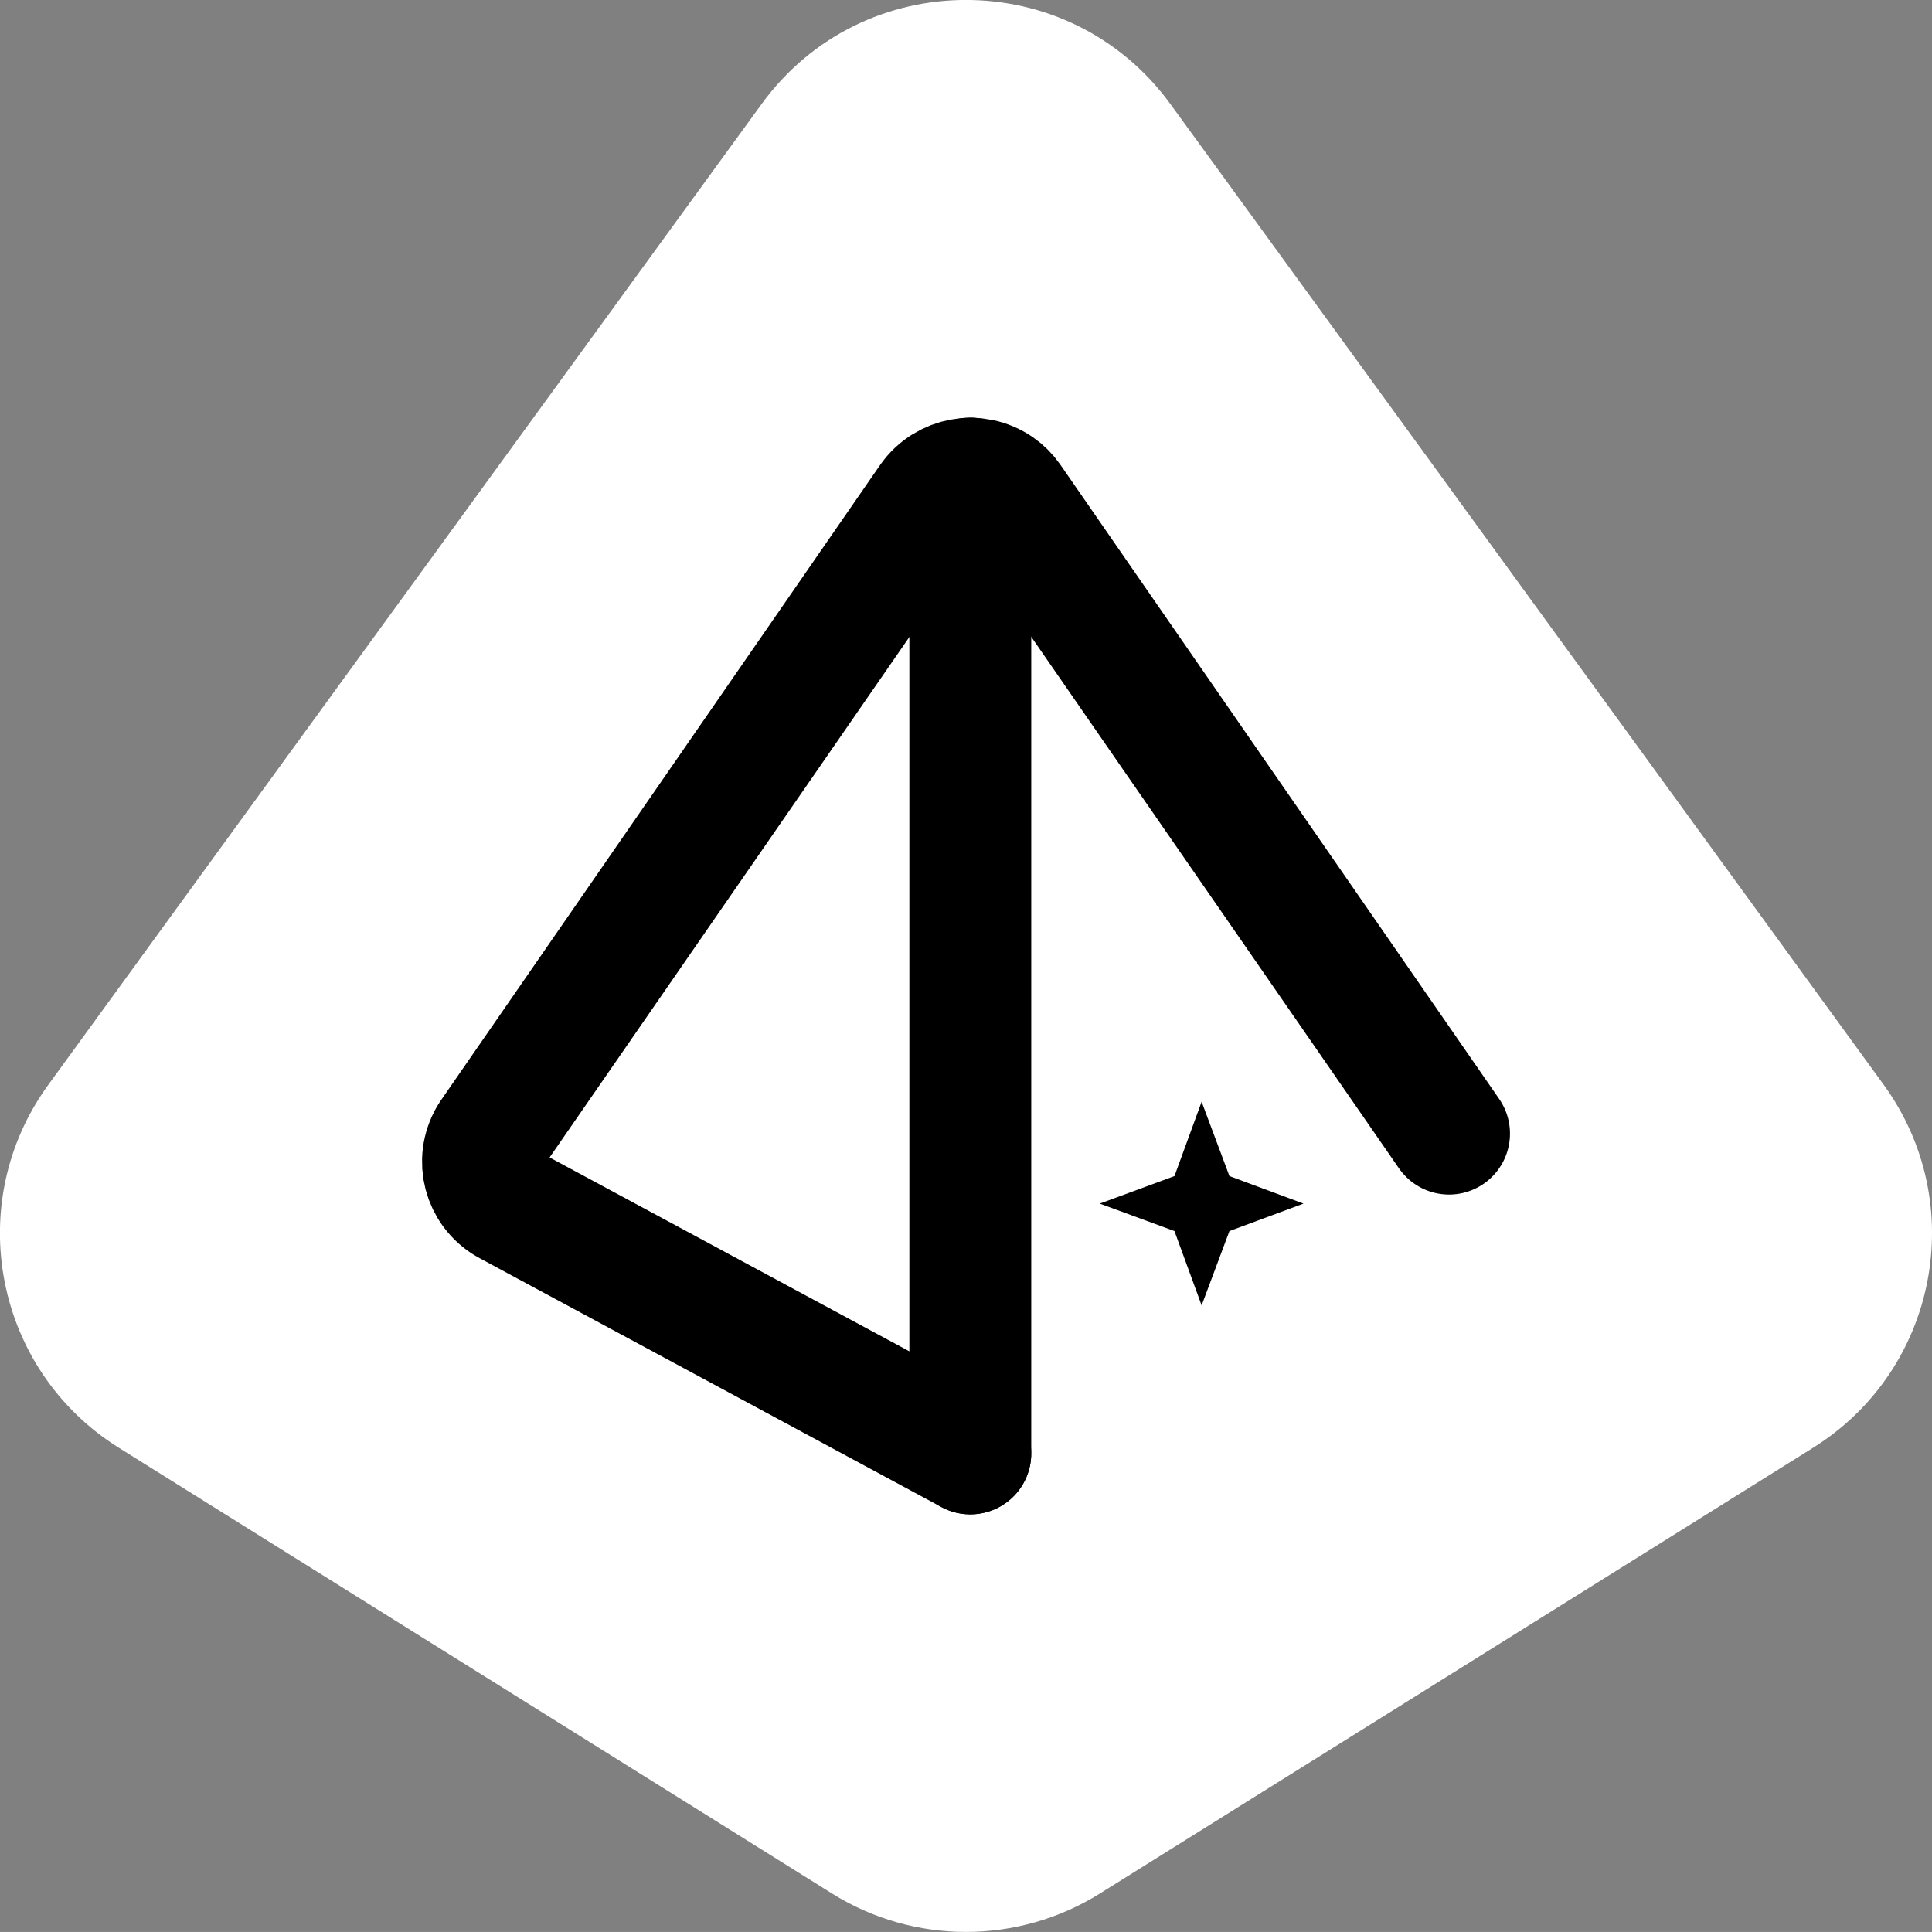 <?xml version="1.0" encoding="UTF-8"?><svg id="Layer_2" xmlns="http://www.w3.org/2000/svg" viewBox="0 0 262.51 262.5"><rect x="0" y="0" width="262.51" height="262.5" fill="#808080" stroke="none"/><defs><style>.cls-1{fill:#000;}.cls-1,.cls-2{stroke-width:0px;}.cls-3{stroke:#fff;stroke-width:13.25px;}.cls-3,.cls-4,.cls-5{fill:none;stroke-linecap:round;}.cls-3,.cls-5{stroke-linejoin:round;}.cls-4,.cls-5{stroke:#000;stroke-width:16.56px;}.cls-2{fill:#fff;}</style></defs><g id="Layer_1-2"><path class="cls-2" d="M246.36,196.71l-96.91,60.57c-11.14,6.96-25.27,6.96-36.4,0l-96.91-60.57c-16.89-10.56-21.29-33.22-9.57-49.32L103.48,14.14c13.71-18.86,41.83-18.86,55.55,0l96.91,133.24c11.71,16.11,7.32,38.77-9.57,49.32Z"/><g id="Layer_1-2"><path class="cls-4" d="M131.84,197.48l-62.92-33.91c-3.18-1.85-4.24-5.89-2.38-9.07.07-.13.2-.26.26-.4l59.61-86.23c2.12-2.98,6.23-3.71,9.21-1.66.66.46,1.19.99,1.66,1.66l59.61,86.16"/><path class="cls-3" d="M131.84,65.02v132.46"/><path class="cls-5" d="M131.84,65.02v132.46"/><polygon class="cls-1" points="167.05 159.8 177.11 163.54 167.05 167.27 163.27 177.37 159.58 167.27 149.43 163.54 159.58 159.8 163.27 149.7 167.05 159.8"/></g></g></svg>